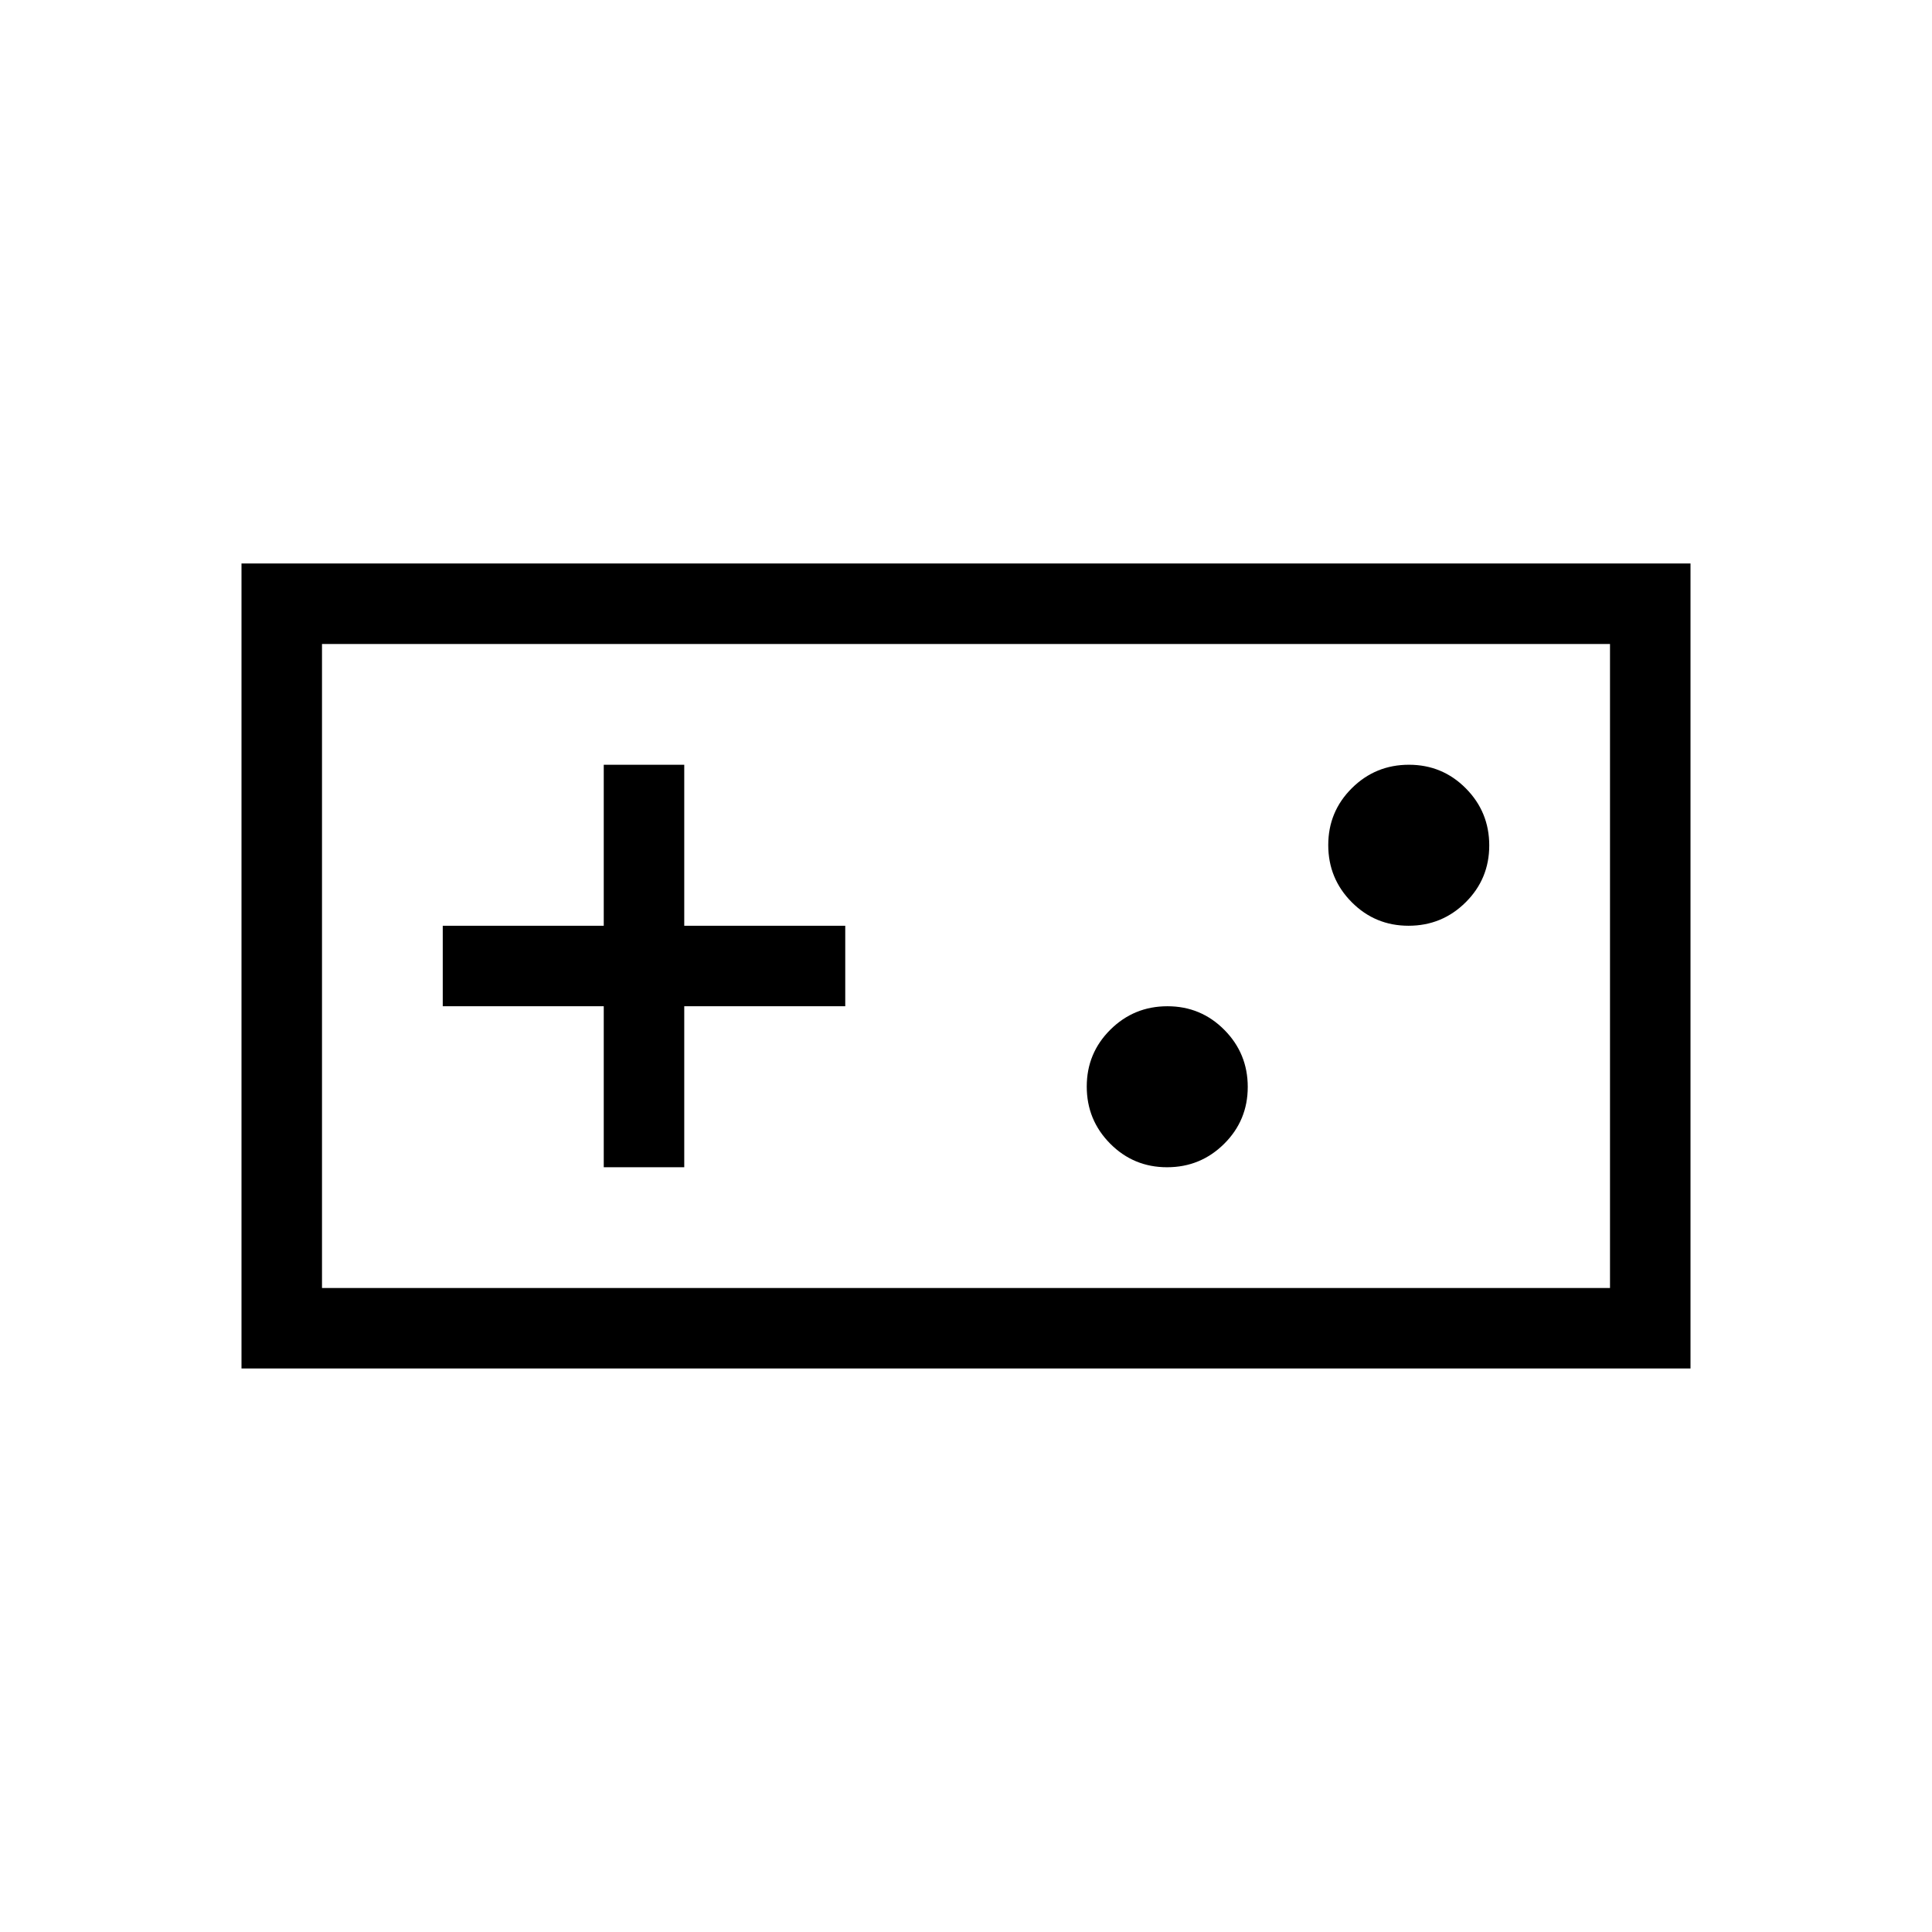 <svg xmlns="http://www.w3.org/2000/svg" height="24" viewBox="0 -960 960 960" width="24"><path d="M120-280v-400h720v400H120Zm40-40h640v-320H160v320Zm140-60h40v-80h80v-40h-80v-80h-40v80h-80v40h80v80Zm279.91 0q16.63 0 28.36-11.64T620-419.91q0-16.63-11.64-28.36T580.09-460q-16.63 0-28.36 11.64T540-420.09q0 16.63 11.64 28.36T579.91-380Zm120-120q16.63 0 28.36-11.64T740-539.91q0-16.63-11.64-28.36T700.09-580q-16.63 0-28.36 11.64T660-540.09q0 16.63 11.64 28.36T699.91-500ZM160-320v-320 320Z"/></svg>